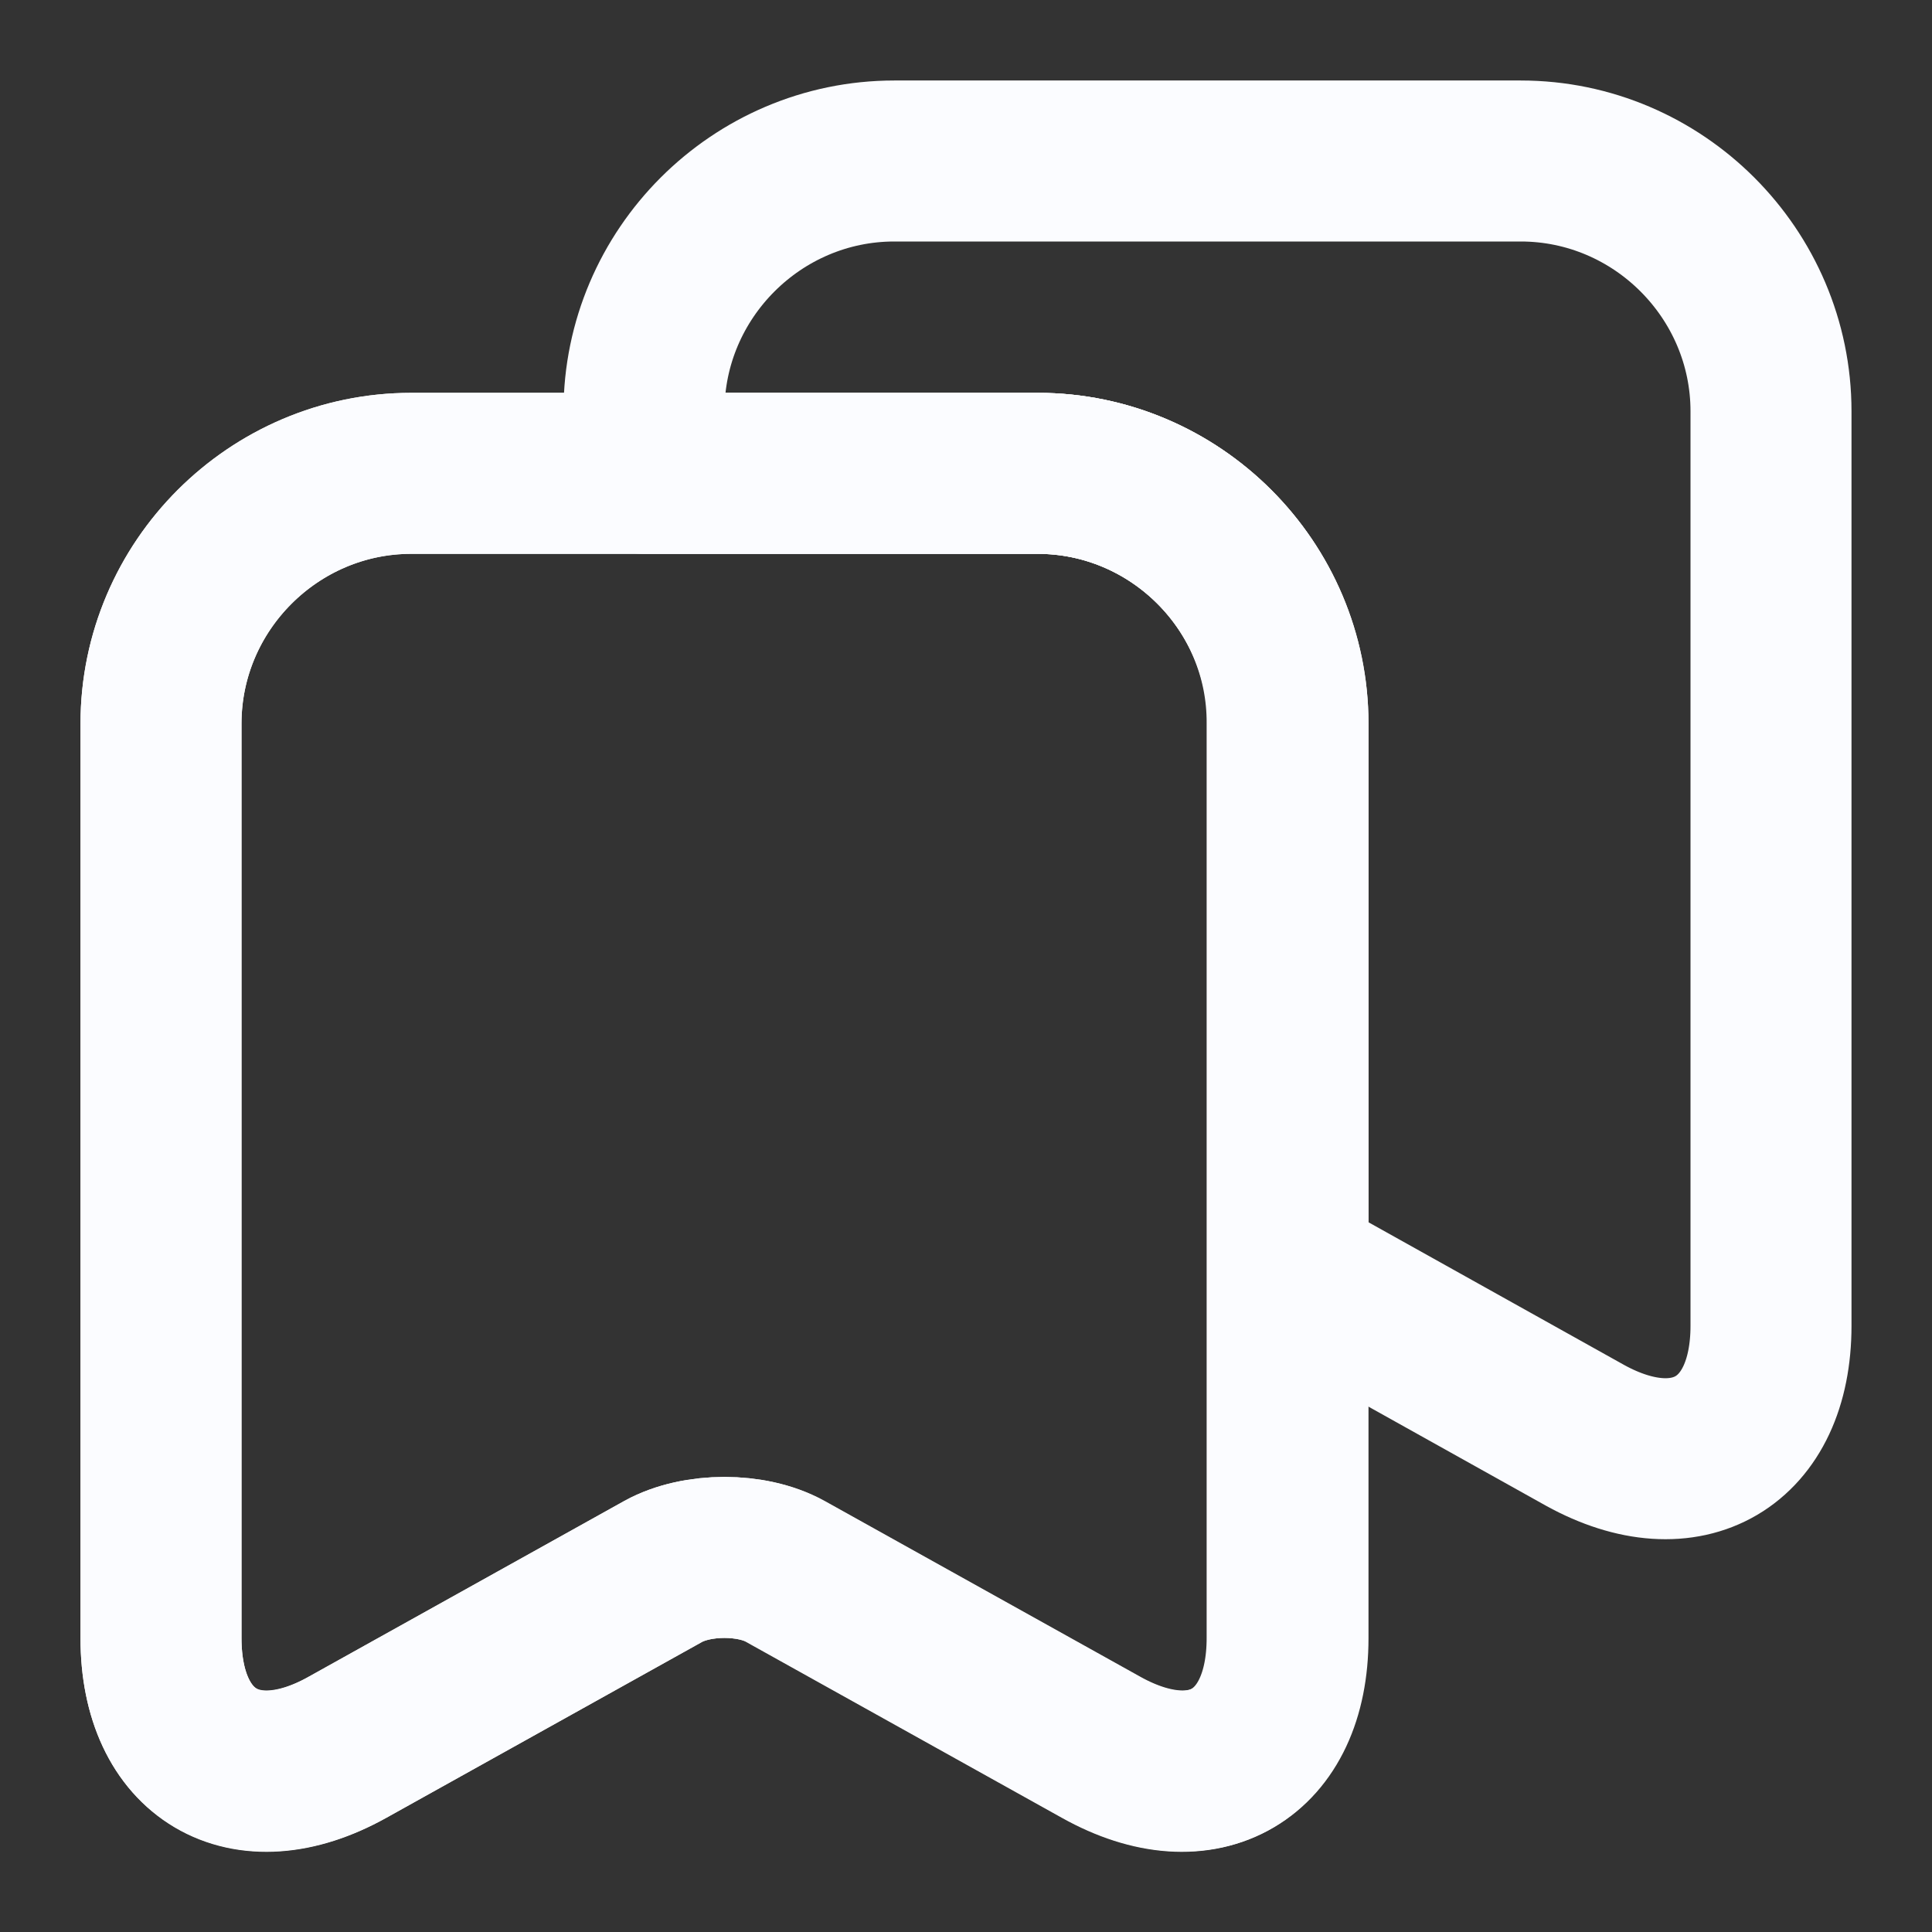 <svg width="18" height="18" viewBox="0 0 18 18" fill="none" xmlns="http://www.w3.org/2000/svg">
<rect x="0" y="0" width="18" height="18" fill="#333333" stroke="none"/>
<g id="vuesax/linear/save-2">
<g id="save-2">
<path id="Vector" d="M9.668 4.41H3.832C2.55 4.41 1.5 5.46 1.5 6.742V15.262C1.5 16.35 2.28 16.815 3.232 16.282L6.18 14.64C6.495 14.467 7.005 14.467 7.312 14.64L10.26 16.282C11.213 16.815 11.992 16.35 11.992 15.262V6.742C12 5.46 10.95 4.41 9.668 4.41Z" stroke="#FBFCFF" stroke-width="1.5" stroke-linecap="round" stroke-linejoin="round"/>
<path id="Vector_2" d="M12 6.742V15.262C12 16.35 11.22 16.807 10.268 16.282L7.32 14.64C7.005 14.467 6.495 14.467 6.18 14.64L3.232 16.282C2.28 16.807 1.5 16.35 1.5 15.262V6.742C1.5 5.46 2.55 4.41 3.832 4.41H9.668C10.95 4.41 12 5.46 12 6.742Z" stroke="#FBFCFF" stroke-width="1.5" stroke-linecap="round" stroke-linejoin="round"/>
<path id="Vector_3" d="M16.5 3.832V12.352C16.5 13.44 15.72 13.898 14.768 13.373L12 11.828V6.742C12 5.46 10.95 4.41 9.668 4.41H6V3.832C6 2.55 7.05 1.5 8.332 1.5H14.168C15.45 1.5 16.5 2.55 16.5 3.832Z" stroke="#FBFCFF" stroke-width="1.5" stroke-linecap="round" stroke-linejoin="round"/>
</g>
</g>
</svg>
